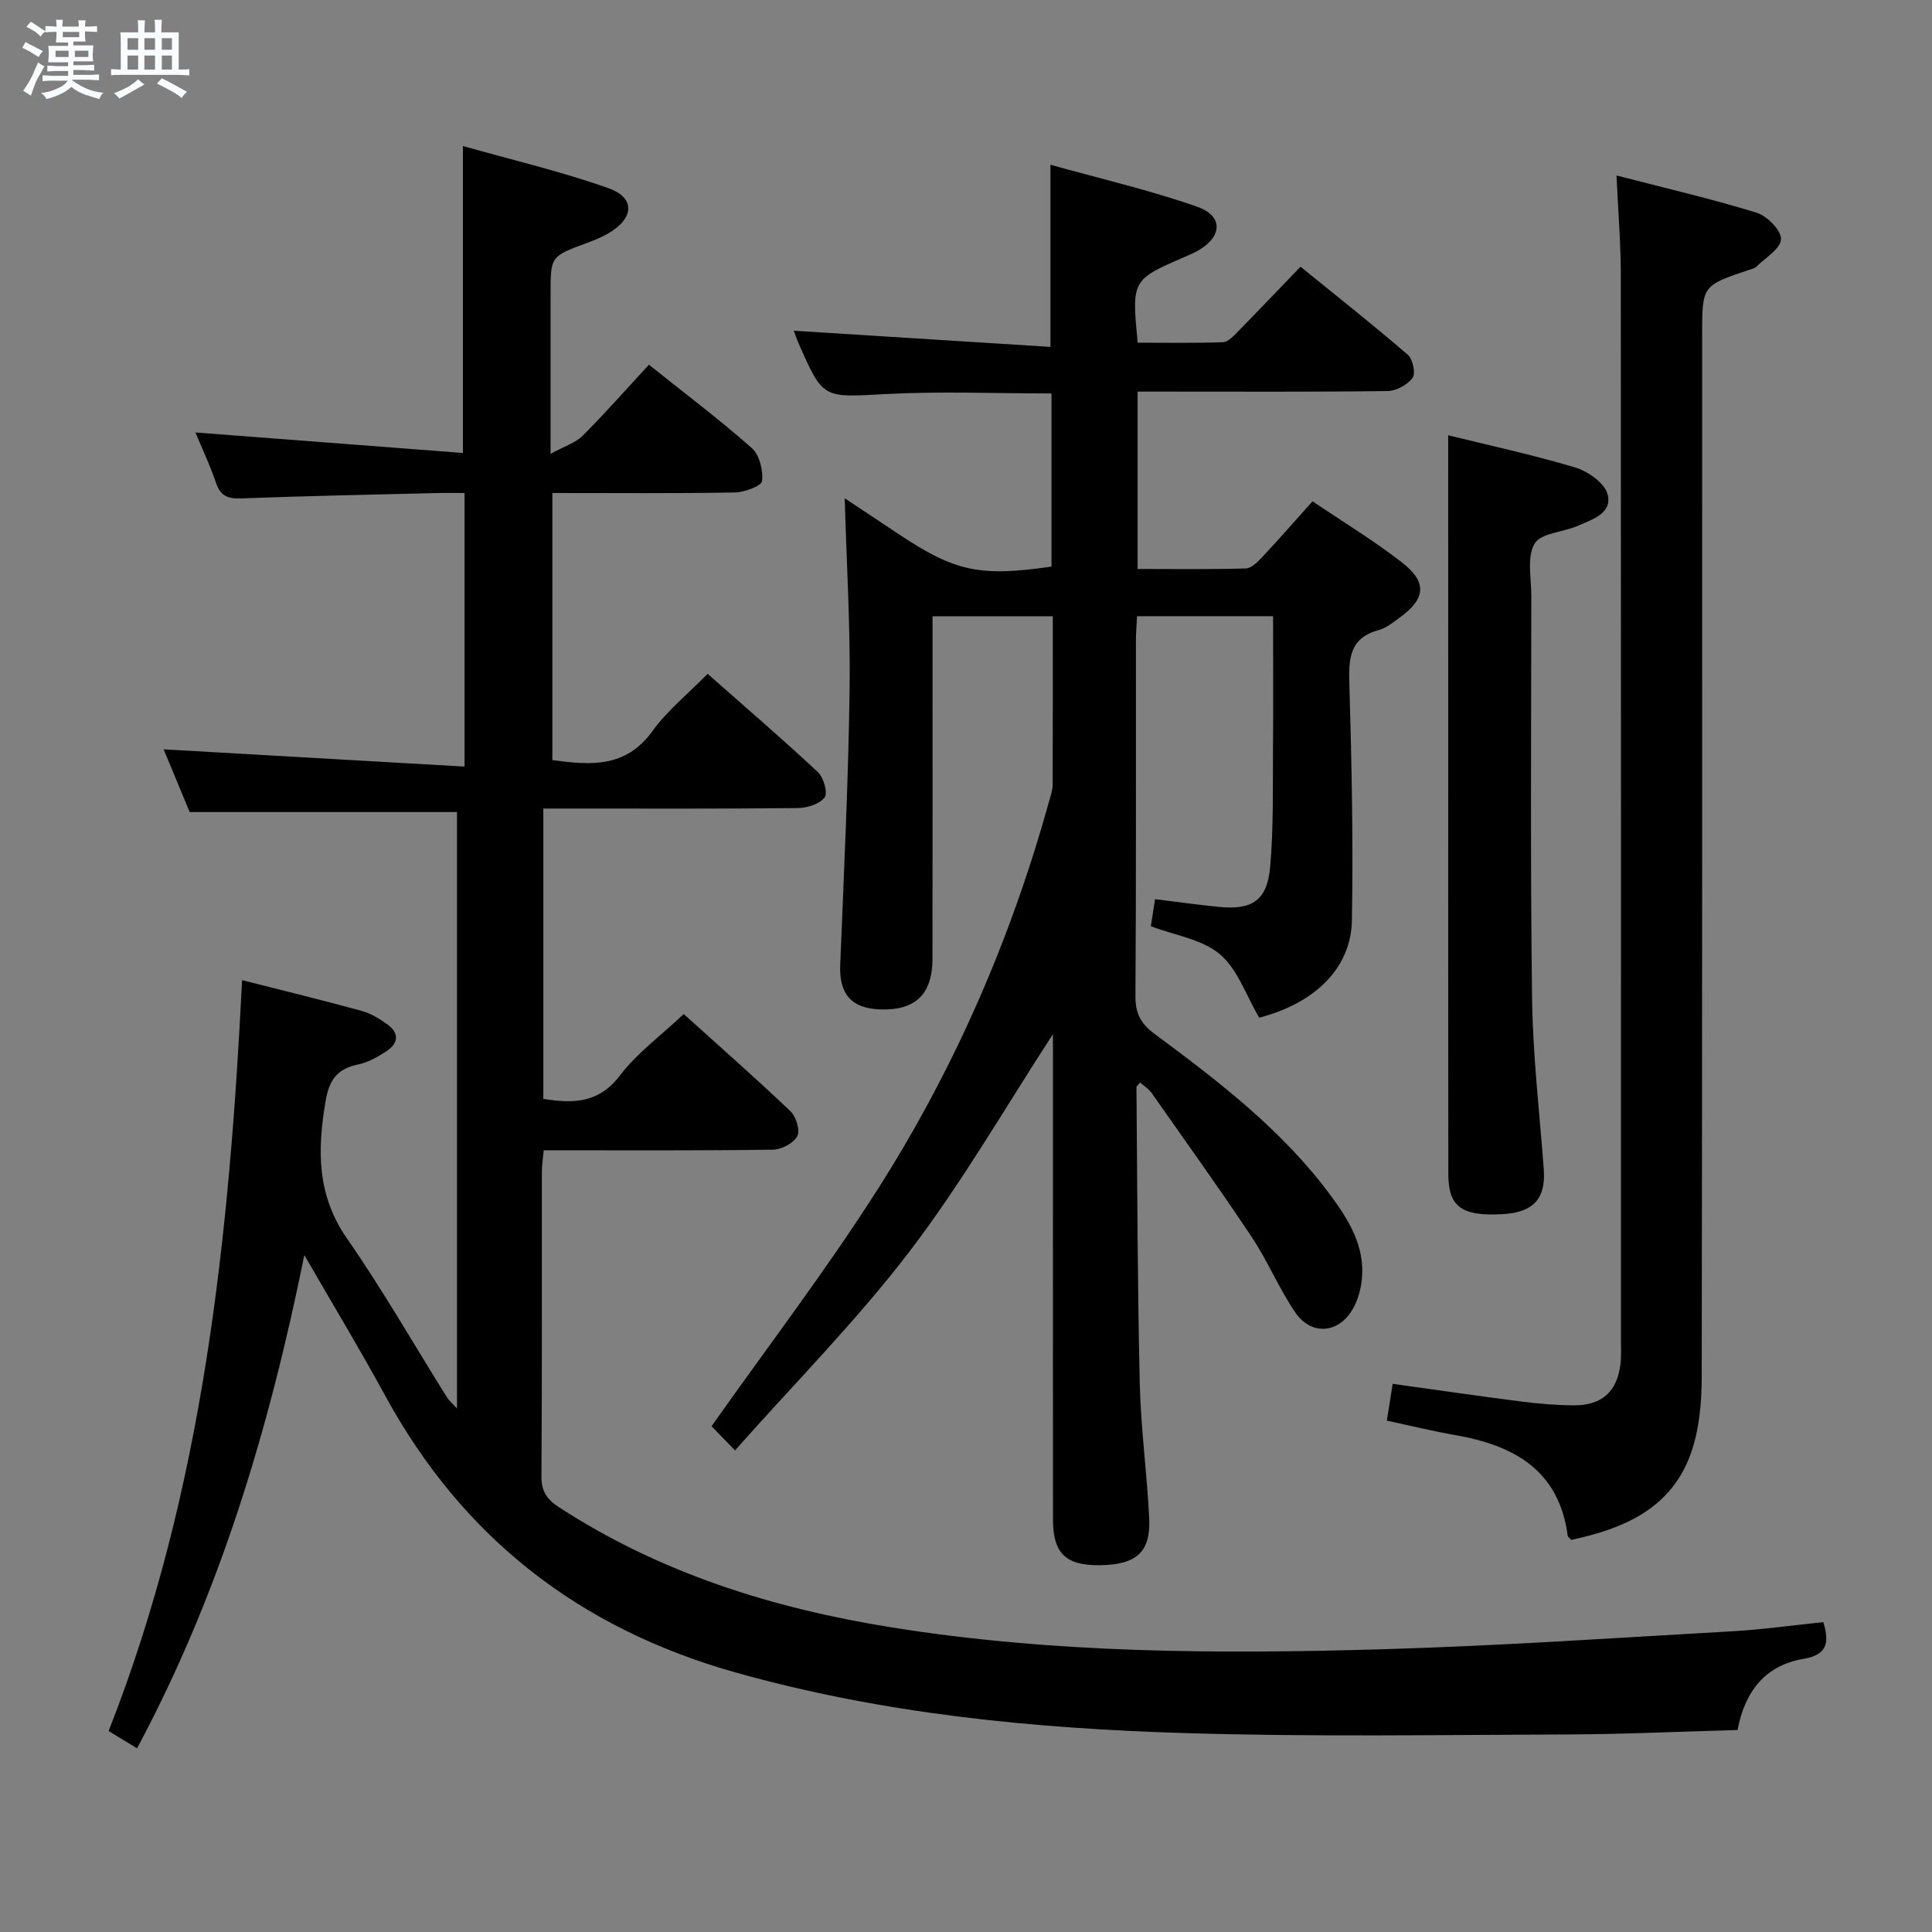 <svg enable-background="new 0 0 400 400" viewBox="0 0 400 400" xmlns="http://www.w3.org/2000/svg"><rect x="0" y="0" width="400" height="400" fill="#808080" stroke="none"/><path d="m6.8 9.5c.6.3 1.3.7 2.1 1.1-.4.4-.7.8-.9 1.2-.7-.4-1.3-.8-1.8-1.1s-1.1-.6-1.6-.8c.2-.4.5-.8.7-1.2.4.2.8.5 1.5.8zm.9 6.9c-.3.6-.5 1.1-.7 1.7s-.4 1.1-.6 1.7c-.6-.4-1.1-.7-1.6-1 .7-1 1.2-1.8 1.5-2.4.3-.5.6-1.1.8-1.7.3-.6.5-1.2.8-1.8.3.3.8.6 1.3.8-.7 1.3-1.2 2.2-1.5 2.7zm.1-11c.4.3 1 .7 1.7 1.1-.5.2-.8.6-1.1 1.1-.5-.6-1-1-1.4-1.2s-.9-.6-1.5-.8c.2-.4.5-.7.9-1.1.5.3.9.6 1.4.9zm10.5 13.1c1 .4 2 .6 3.1.7-.4.4-.7.8-.8 1.3-.9-.2-1.9-.6-3-.9-1-.4-2-.9-2.8-1.6-.5.4-1.1.9-1.9 1.3s-1.9.9-3.3 1.2c-.1-.3-.5-.8-1.1-1.3 1 0 2.1-.3 3.2-.8 1.2-.5 1.9-1 2.3-1.7h-3.2c-.4 0-1 0-2 .1v-1.2c1 0 1.7.1 2 .1h3.3v-1h-2.3c-.2 0-.9 0-2 .1v-1.2c1.2 0 1.9.1 2 .1h2.3v-.8h-4.1c0-.7.1-1.2.1-1.6 0-.5 0-1.1-.1-1.8h4.1v-.7h-2.5c0-.6.1-1.1.1-1.6v-.6h-.5c-.4 0-1 0-1.8.1v-1.3c1.2 0 1.9.1 2.1.1h.2c0-.3 0-.8-.1-1.4h1.4c0 .6-.1 1-.1 1.4h3.4c0-.4 0-.8-.1-1.3h1.5c0 .4-.1.9-.1 1.3.7 0 1.5 0 2.5-.1v1.2c-1 0-1.8-.1-2.5-.1v.6c0 .3 0 .8.1 1.5h-2.5v.8h4.1c0 .7-.1 1.3-.1 1.8s0 1 .1 1.5h-4.1v.8h1.4c.8 0 1.8 0 2.9-.1v1.2c-1 0-1.9-.1-2.8-.1h-1.5v1h3.2c.3 0 1 0 2.1-.1v1.2c-1.1 0-1.8-.1-2.1-.1h-3.4l-.1.1c1.4 1 2.4 1.5 3.4 1.9zm-4.1-6.7v-1.3h-2.7v1.3zm2.2-4.1v-1.1h-3.4v1.1zm1.9 4.1v-1.3h-2.8v1.3z" fill="#fafbfc"/><path d="m37 6.7v2.3 5.4c1 0 1.8 0 2.2-.1v1.3c-.6 0-1.5-.1-2.5-.1h-11.9c-.7 0-1.3 0-1.8.1v-1.3c.5 0 1.1.1 2 .1v-5.2c0-1 0-1.8-.1-2.5h3.7c0-1.3 0-2.1-.1-2.5h1.5c0 .4-.1 1.3-.1 2.5h2.2c0-1.2 0-2.1-.1-2.6h1.5c0 .4-.1 1.3-.1 2.6zm-12.3 13.7c-.3-.4-.7-.8-1.1-1.1 1.1-.4 2.1-.9 2.9-1.3.8-.5 1.5-1 2.1-1.6.4.4.9.8 1.3 1.1-2.5 1.4-4.2 2.4-5.2 2.9zm3.9-10.1v-2.4h-2.2v2.4zm0 4.1v-2.9h-2.2v2.9zm3.5-4.1v-2.4h-2.2v2.4zm0 4.1v-2.9h-2.2v2.9zm.4 2.9 1-1.1c.6.3 1.4.7 2.5 1.3s2 1.1 2.7 1.5c-.4.4-.8.8-1.1 1.3-.8-.8-2.5-1.7-5.1-3zm3.1-7v-2.4h-2.1v2.4zm0 4.1v-2.9h-2.1v2.9z" fill="#fafbfc"/><g fill="#000001"><path d="m28.38 361.97c-2.06-1.25-3.74-2.27-5.89-3.58 19.6-49.84 24.98-102.22 27.63-155.46 8.42 2.14 16.63 4.14 24.77 6.37 1.87.51 3.66 1.61 5.27 2.76 2.55 1.81 2.35 3.95-.16 5.59-1.79 1.17-3.78 2.31-5.83 2.73-4.28.88-5.99 3.1-6.75 7.53-1.72 10.11-1.87 19.45 4.41 28.49 7.39 10.63 13.83 21.92 20.71 32.9.4.65 1.03 1.15 2.08 2.31 0-41.66 0-82.53 0-123.48-18.2 0-36.42 0-55.35 0-1.63-3.92-3.58-8.63-5.39-12.99 20.69 1.19 41.26 2.36 62.3 3.57 0-19.43 0-37.67 0-56.64-1.96 0-3.87-.04-5.79.01-13.48.33-26.96.6-40.43 1.11-2.72.1-4.28-.44-5.22-3.18-1.32-3.86-3.08-7.57-4.28-10.47 18.34 1.4 36.81 2.82 55.38 4.24 0-21.71 0-42.06 0-63.55 9.98 2.83 20.23 5.23 30.1 8.72 5.64 2 5.38 6.22.04 9.35-1.42.83-2.99 1.46-4.54 2.03-7.44 2.76-7.45 2.74-7.45 10.52v33.11c2.9-1.59 5.17-2.27 6.65-3.75 4.68-4.69 9.07-9.68 13.71-14.7 7.36 5.88 14.54 11.29 21.28 17.23 1.6 1.41 2.4 4.62 2.15 6.85-.11 1.02-3.63 2.34-5.63 2.37-12.47.22-24.95.11-37.79.11v55.3c7.73 1.03 15.12 1.75 20.71-5.99 3.08-4.27 7.34-7.69 11.44-11.87 7.79 6.88 15.46 13.47 22.84 20.36 1.18 1.11 2.08 4.32 1.38 5.23-1.06 1.38-3.63 2.18-5.57 2.2-15.5.17-31 .1-46.49.1-1.96 0-3.92 0-6.18 0v60.11c6.15.98 11.42.98 15.86-4.84 3.57-4.68 8.53-8.3 13.21-12.72 7.18 6.48 14.78 13.16 22.1 20.12 1.17 1.11 2.04 4 1.4 5.18-.78 1.45-3.27 2.76-5.04 2.78-15.65.21-31.31.12-47.45.12-.15 1.67-.38 3.09-.38 4.51-.02 21 .05 42-.09 62.99-.02 3.07 1.09 4.75 3.59 6.38 21.02 13.67 44.28 20.95 68.83 24.89 33.85 5.43 67.95 5.53 102.05 4.53 24.09-.71 48.16-2.35 72.23-3.72 6.25-.36 12.47-1.25 18.7-1.89 1.37 4.48.65 6.81-4.19 7.63-7.76 1.33-12.03 6.6-13.57 14.71-11.8.32-23.58.88-35.36.92-26.32.09-52.66.52-78.96-.28-31.4-.95-62.58-3.97-93.07-12.54-32.35-9.09-56.59-27.9-72.65-57.41-5.15-9.46-10.73-18.68-16.69-29.01-7.31 36.03-17.43 69.94-34.63 102.11z"/><path d="m236.04 224.12c-.39.51-.75.75-.75 1 .18 20.48.21 40.95.69 61.42.22 9.29 1.51 18.55 1.95 27.85.33 6.98-2.69 9.58-10.22 9.67-7.07.08-9.7-2.44-9.7-9.51-.02-33.66-.01-67.31-.01-100.43-9.67 14.82-18.71 30.58-29.63 44.9-10.95 14.35-23.78 27.27-36.2 41.27-2.25-2.32-3.82-3.94-4.85-5.01 11.7-16.57 23.74-32.33 34.36-48.99 15.89-24.92 27.62-51.87 35.53-80.42.31-1.11.73-2.26.73-3.39.05-11.49.03-22.98.03-34.89-8.22 0-16.25 0-24.9 0v5.41c0 21.83.02 43.66-.01 65.49-.01 7.37-3.53 10.73-10.78 10.5-6.04-.19-8.57-3.21-8.32-9.26.76-18.94 1.68-37.88 1.94-56.83.18-13.09-.63-26.2-1.01-39.74 3.54 2.35 7.4 4.92 11.27 7.49 11.59 7.71 16.71 8.8 31.54 6.66 0-11.85 0-23.75 0-35.85-11.57 0-23.03-.48-34.44.13-12.85.69-12.83 1.11-17.93-10.53-.46-1.06-.82-2.16-.99-2.59 17.57 1.11 35.32 2.23 53.14 3.35 0-13 0-24.73 0-37.71 10.25 2.87 20.52 5.23 30.4 8.7 5.42 1.9 5.2 6.16.22 9.04-.86.5-1.79.89-2.71 1.29-11.08 4.81-11.08 4.8-9.85 17.81 5.83 0 11.75.11 17.66-.1 1.08-.04 2.23-1.32 3.13-2.24 4.2-4.27 8.33-8.61 12.93-13.39 7.7 6.25 15.09 12.09 22.21 18.23 1.04.89 1.66 3.86.99 4.78-1.05 1.44-3.37 2.7-5.16 2.73-15.33.21-30.66.12-45.99.12-1.81 0-3.61 0-5.78 0v36.72c7.53 0 14.97.11 22.4-.11 1.2-.04 2.52-1.42 3.49-2.45 3.41-3.64 6.69-7.4 10.33-11.45 6.21 4.2 12.61 8.08 18.49 12.64 5.32 4.12 4.94 7.57-.52 11.49-1.34.97-2.73 2.12-4.27 2.53-6.05 1.63-6.23 5.88-6.08 11.13.48 16.3.81 32.63.53 48.93-.17 10.07-7.83 17.24-19.19 20.19-2.74-4.64-4.48-10.05-8.16-13.15-3.69-3.1-9.31-3.9-14.28-5.78.26-1.69.53-3.45.87-5.61 4.42.54 8.78 1.16 13.16 1.6 7.01.71 10.09-1.35 10.69-8.43.68-7.93.51-15.95.57-23.93.08-9.14.02-18.28.02-27.82-9.49 0-18.54 0-28.17 0-.08 1.68-.23 3.44-.23 5.2-.02 24.5.07 48.99-.1 73.49-.02 3.57 1.14 5.7 3.97 7.79 13.38 9.92 26.62 20.06 36.61 33.67 3.68 5 6.89 10.32 6.32 16.89-.18 2.09-.76 4.29-1.75 6.13-2.89 5.35-8.69 5.93-12.09.93-3.35-4.93-5.65-10.57-8.96-15.53-6.71-10.08-13.77-19.92-20.73-29.83-.59-.87-1.59-1.47-2.41-2.2z"/><path d="m334.68 36.33c10.23 2.65 19.74 4.85 29.04 7.72 2.17.67 5.12 3.71 5.02 5.5-.12 2-3.28 3.85-5.17 5.71-.33.33-.89.44-1.37.59-9.79 3.28-9.79 3.27-9.79 13.44 0 71.96.04 143.93-.09 215.89-.01 5.23-.5 10.75-2.21 15.63-4.04 11.5-13.9 15.69-24.82 18.01-.34-.41-.69-.64-.72-.91-1.82-13.57-11.15-18.67-23.24-20.78-4.7-.82-9.35-1.97-14.2-3 .42-2.62.77-4.85 1.21-7.62 8.96 1.24 17.76 2.53 26.59 3.66 3.62.46 7.28.77 10.92.79 5.81.03 8.96-2.85 9.65-8.55.2-1.64.1-3.33.1-4.99 0-73.63.02-147.26-.03-220.89-.02-6.43-.56-12.85-.89-20.2z"/><path d="m299.83 90.12c8.36 2.06 17.44 4.01 26.3 6.67 2.64.79 6.07 3.2 6.7 5.52 1.07 3.97-3.19 5.25-6.17 6.56-3.02 1.33-7.64 1.47-8.94 3.68-1.63 2.75-.68 7.08-.68 10.73-.01 27.82-.21 55.65.16 83.47.16 11.78 1.54 23.55 2.42 35.31.46 6.14-2.15 9-8.71 9.33-8.33.42-11.04-1.55-11.05-8.31-.04-30.16-.02-60.31-.02-90.47-.01-20.62-.01-41.24-.01-62.49z"/></g></svg>